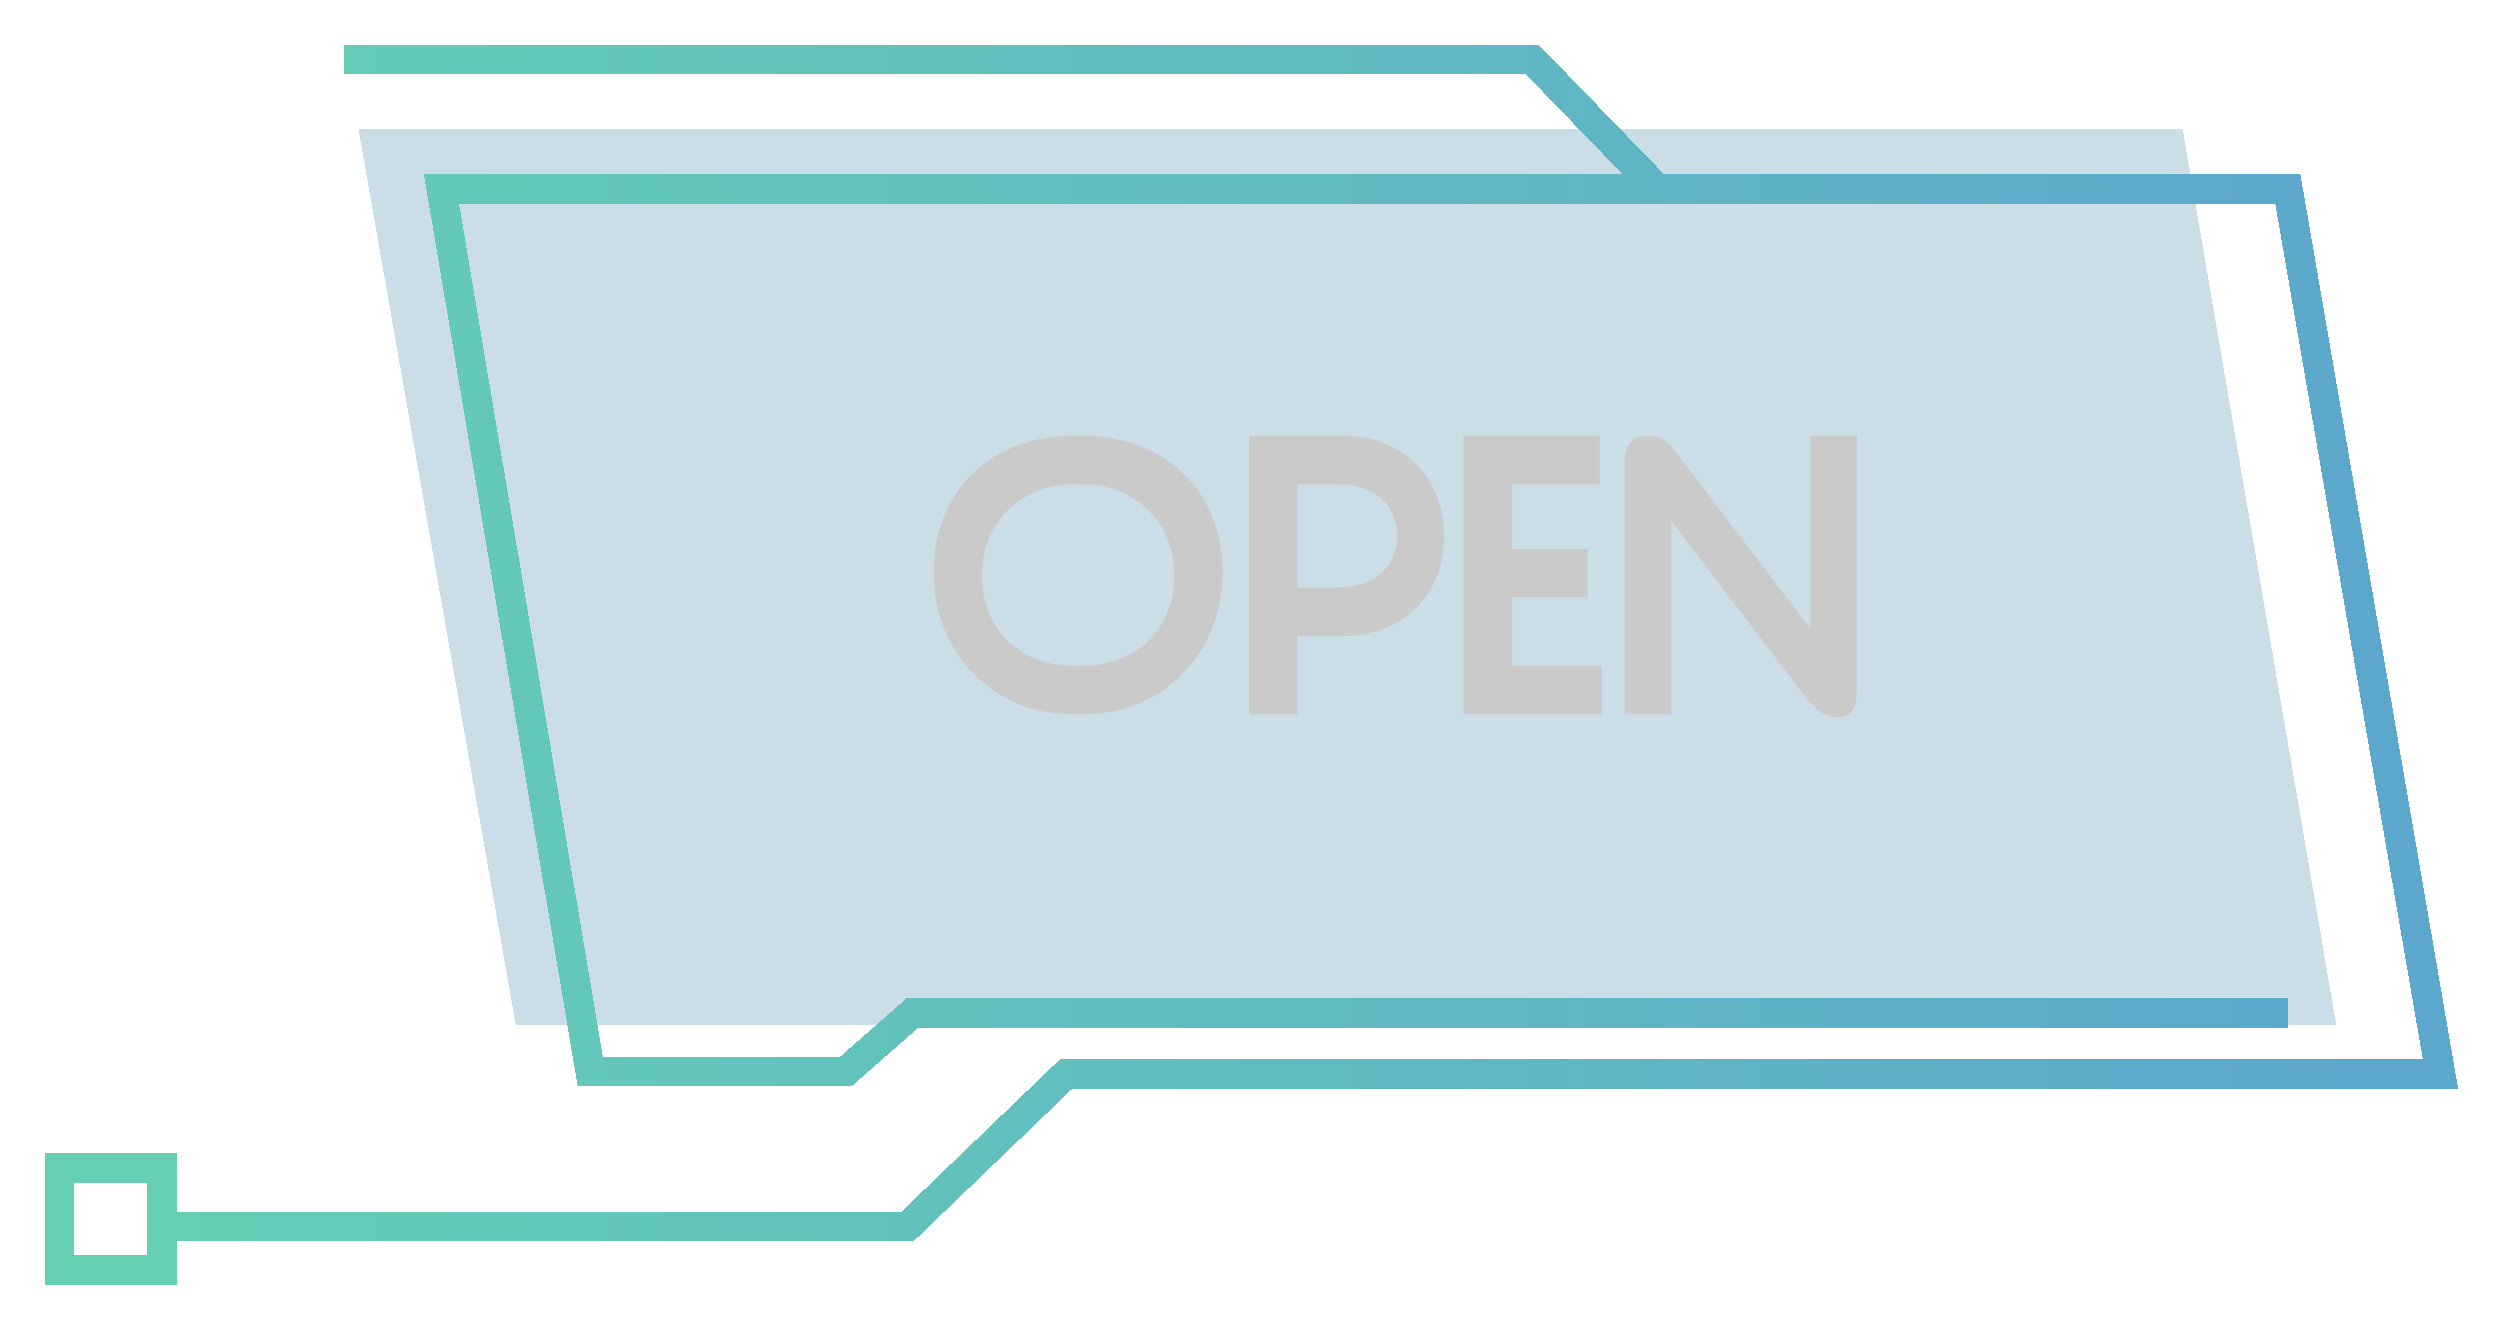 <svg width="252" height="134" viewBox="0 0 252 134" fill="none" xmlns="http://www.w3.org/2000/svg">
<g filter="url(#filter0_d_49_66)">
<path d="M220.002 9H36.133L52 99.37H235.502L220.002 9Z" fill="#5190AE" fill-opacity="0.3" shape-rendering="crispEdges"/>
</g>
<g filter="url(#filter1_d_49_66)">
<path d="M16.327 119.642V113.747H6V123.999H16.327V119.642ZM16.327 119.642H91.458L107.465 104.264H246.002L230.617 15.071H44.502L59.5 104.008H85.261L91.974 98.113H230.617M167.104 15.071L154.454 2H34.658" stroke="url(#paint0_linear_49_66)" stroke-width="3" shape-rendering="crispEdges"/>
</g>
<path d="M108.264 72C106.2 72 104.292 71.64 102.54 70.92C100.812 70.176 99.324 69.156 98.076 67.86C96.828 66.564 95.856 65.052 95.16 63.324C94.464 61.572 94.116 59.688 94.116 57.672C94.116 55.656 94.452 53.808 95.124 52.128C95.82 50.448 96.78 48.996 98.004 47.772C99.252 46.548 100.74 45.6 102.468 44.928C104.22 44.256 106.152 43.92 108.264 43.92H109.092C111.228 43.92 113.16 44.268 114.888 44.964C116.64 45.636 118.128 46.584 119.352 47.808C120.6 49.032 121.56 50.484 122.232 52.164C122.904 53.844 123.24 55.68 123.24 57.672C123.24 59.688 122.892 61.572 122.196 63.324C121.5 65.052 120.516 66.564 119.244 67.86C117.996 69.156 116.508 70.176 114.78 70.92C113.052 71.64 111.156 72 109.092 72H108.264ZM108.264 48.816C106.92 48.816 105.684 49.044 104.556 49.5C103.428 49.956 102.444 50.592 101.604 51.408C100.788 52.224 100.14 53.196 99.66 54.324C99.204 55.452 98.976 56.7 98.976 58.068C98.976 59.388 99.204 60.6 99.66 61.704C100.116 62.808 100.752 63.768 101.568 64.584C102.384 65.376 103.356 66 104.484 66.456C105.636 66.888 106.896 67.104 108.264 67.104H109.092C110.484 67.104 111.744 66.876 112.872 66.42C114.024 65.964 115.008 65.34 115.824 64.548C116.64 63.732 117.264 62.772 117.696 61.668C118.152 60.564 118.38 59.364 118.38 58.068C118.38 56.724 118.152 55.488 117.696 54.36C117.24 53.232 116.592 52.26 115.752 51.444C114.936 50.604 113.952 49.956 112.8 49.5C111.672 49.044 110.436 48.816 109.092 48.816H108.264ZM135.087 59.22C135.951 59.22 136.731 59.088 137.427 58.824C138.147 58.56 138.759 58.2 139.263 57.744C139.767 57.264 140.151 56.712 140.415 56.088C140.703 55.44 140.847 54.744 140.847 54C140.847 53.256 140.703 52.572 140.415 51.948C140.151 51.3 139.767 50.748 139.263 50.292C138.759 49.812 138.147 49.452 137.427 49.212C136.731 48.948 135.951 48.816 135.087 48.816H130.803V59.22H135.087ZM130.803 64.116V72H125.907V43.92H135.231C136.839 43.92 138.279 44.184 139.551 44.712C140.823 45.216 141.903 45.924 142.791 46.836C143.679 47.724 144.363 48.792 144.843 50.04C145.323 51.264 145.563 52.596 145.563 54.036C145.563 55.476 145.323 56.82 144.843 58.068C144.363 59.292 143.667 60.36 142.755 61.272C141.867 62.16 140.787 62.856 139.515 63.36C138.243 63.864 136.815 64.116 135.231 64.116H130.803ZM161.46 72H147.528V43.92H161.244V48.816H152.424V55.332H160.02V60.192H152.424V67.104H161.46V72ZM168.487 52.524V72H163.771V46.368C163.771 45.624 163.975 45.036 164.383 44.604C164.791 44.148 165.379 43.92 166.147 43.92C166.627 43.92 167.071 44.028 167.479 44.244C167.911 44.436 168.343 44.808 168.775 45.36L182.491 63.396V43.92H187.171V69.588C187.171 71.388 186.559 72.288 185.335 72.288C184.735 72.288 184.207 72.156 183.751 71.892C183.295 71.604 182.791 71.172 182.239 70.596L168.487 52.524Z" fill="#CACACA"/>
<defs>
<filter id="filter0_d_49_66" x="32.133" y="9" width="207.367" height="98.37" filterUnits="userSpaceOnUse" color-interpolation-filters="sRGB">
<feFlood flood-opacity="0" result="BackgroundImageFix"/>
<feColorMatrix in="SourceAlpha" type="matrix" values="0 0 0 0 0 0 0 0 0 0 0 0 0 0 0 0 0 0 127 0" result="hardAlpha"/>
<feOffset dy="4"/>
<feGaussianBlur stdDeviation="2"/>
<feComposite in2="hardAlpha" operator="out"/>
<feColorMatrix type="matrix" values="0 0 0 0 0 0 0 0 0 0 0 0 0 0 0 0 0 0 0.25 0"/>
<feBlend mode="normal" in2="BackgroundImageFix" result="effect1_dropShadow_49_66"/>
<feBlend mode="normal" in="SourceGraphic" in2="effect1_dropShadow_49_66" result="shape"/>
</filter>
<filter id="filter1_d_49_66" x="0.5" y="0.5" width="251.281" height="132.999" filterUnits="userSpaceOnUse" color-interpolation-filters="sRGB">
<feFlood flood-opacity="0" result="BackgroundImageFix"/>
<feColorMatrix in="SourceAlpha" type="matrix" values="0 0 0 0 0 0 0 0 0 0 0 0 0 0 0 0 0 0 127 0" result="hardAlpha"/>
<feOffset dy="4"/>
<feGaussianBlur stdDeviation="2"/>
<feComposite in2="hardAlpha" operator="out"/>
<feColorMatrix type="matrix" values="0 0 0 0 0 0 0 0 0 0 0 0 0 0 0 0 0 0 0.25 0"/>
<feBlend mode="normal" in2="BackgroundImageFix" result="effect1_dropShadow_49_66"/>
<feBlend mode="normal" in="SourceGraphic" in2="effect1_dropShadow_49_66" result="shape"/>
</filter>
<linearGradient id="paint0_linear_49_66" x1="11.387" y1="63.198" x2="238.221" y2="63.198" gradientUnits="userSpaceOnUse">
<stop stop-color="#65CFB4"/>
<stop offset="1" stop-color="#5CA8CC"/>
</linearGradient>
</defs>
</svg>
